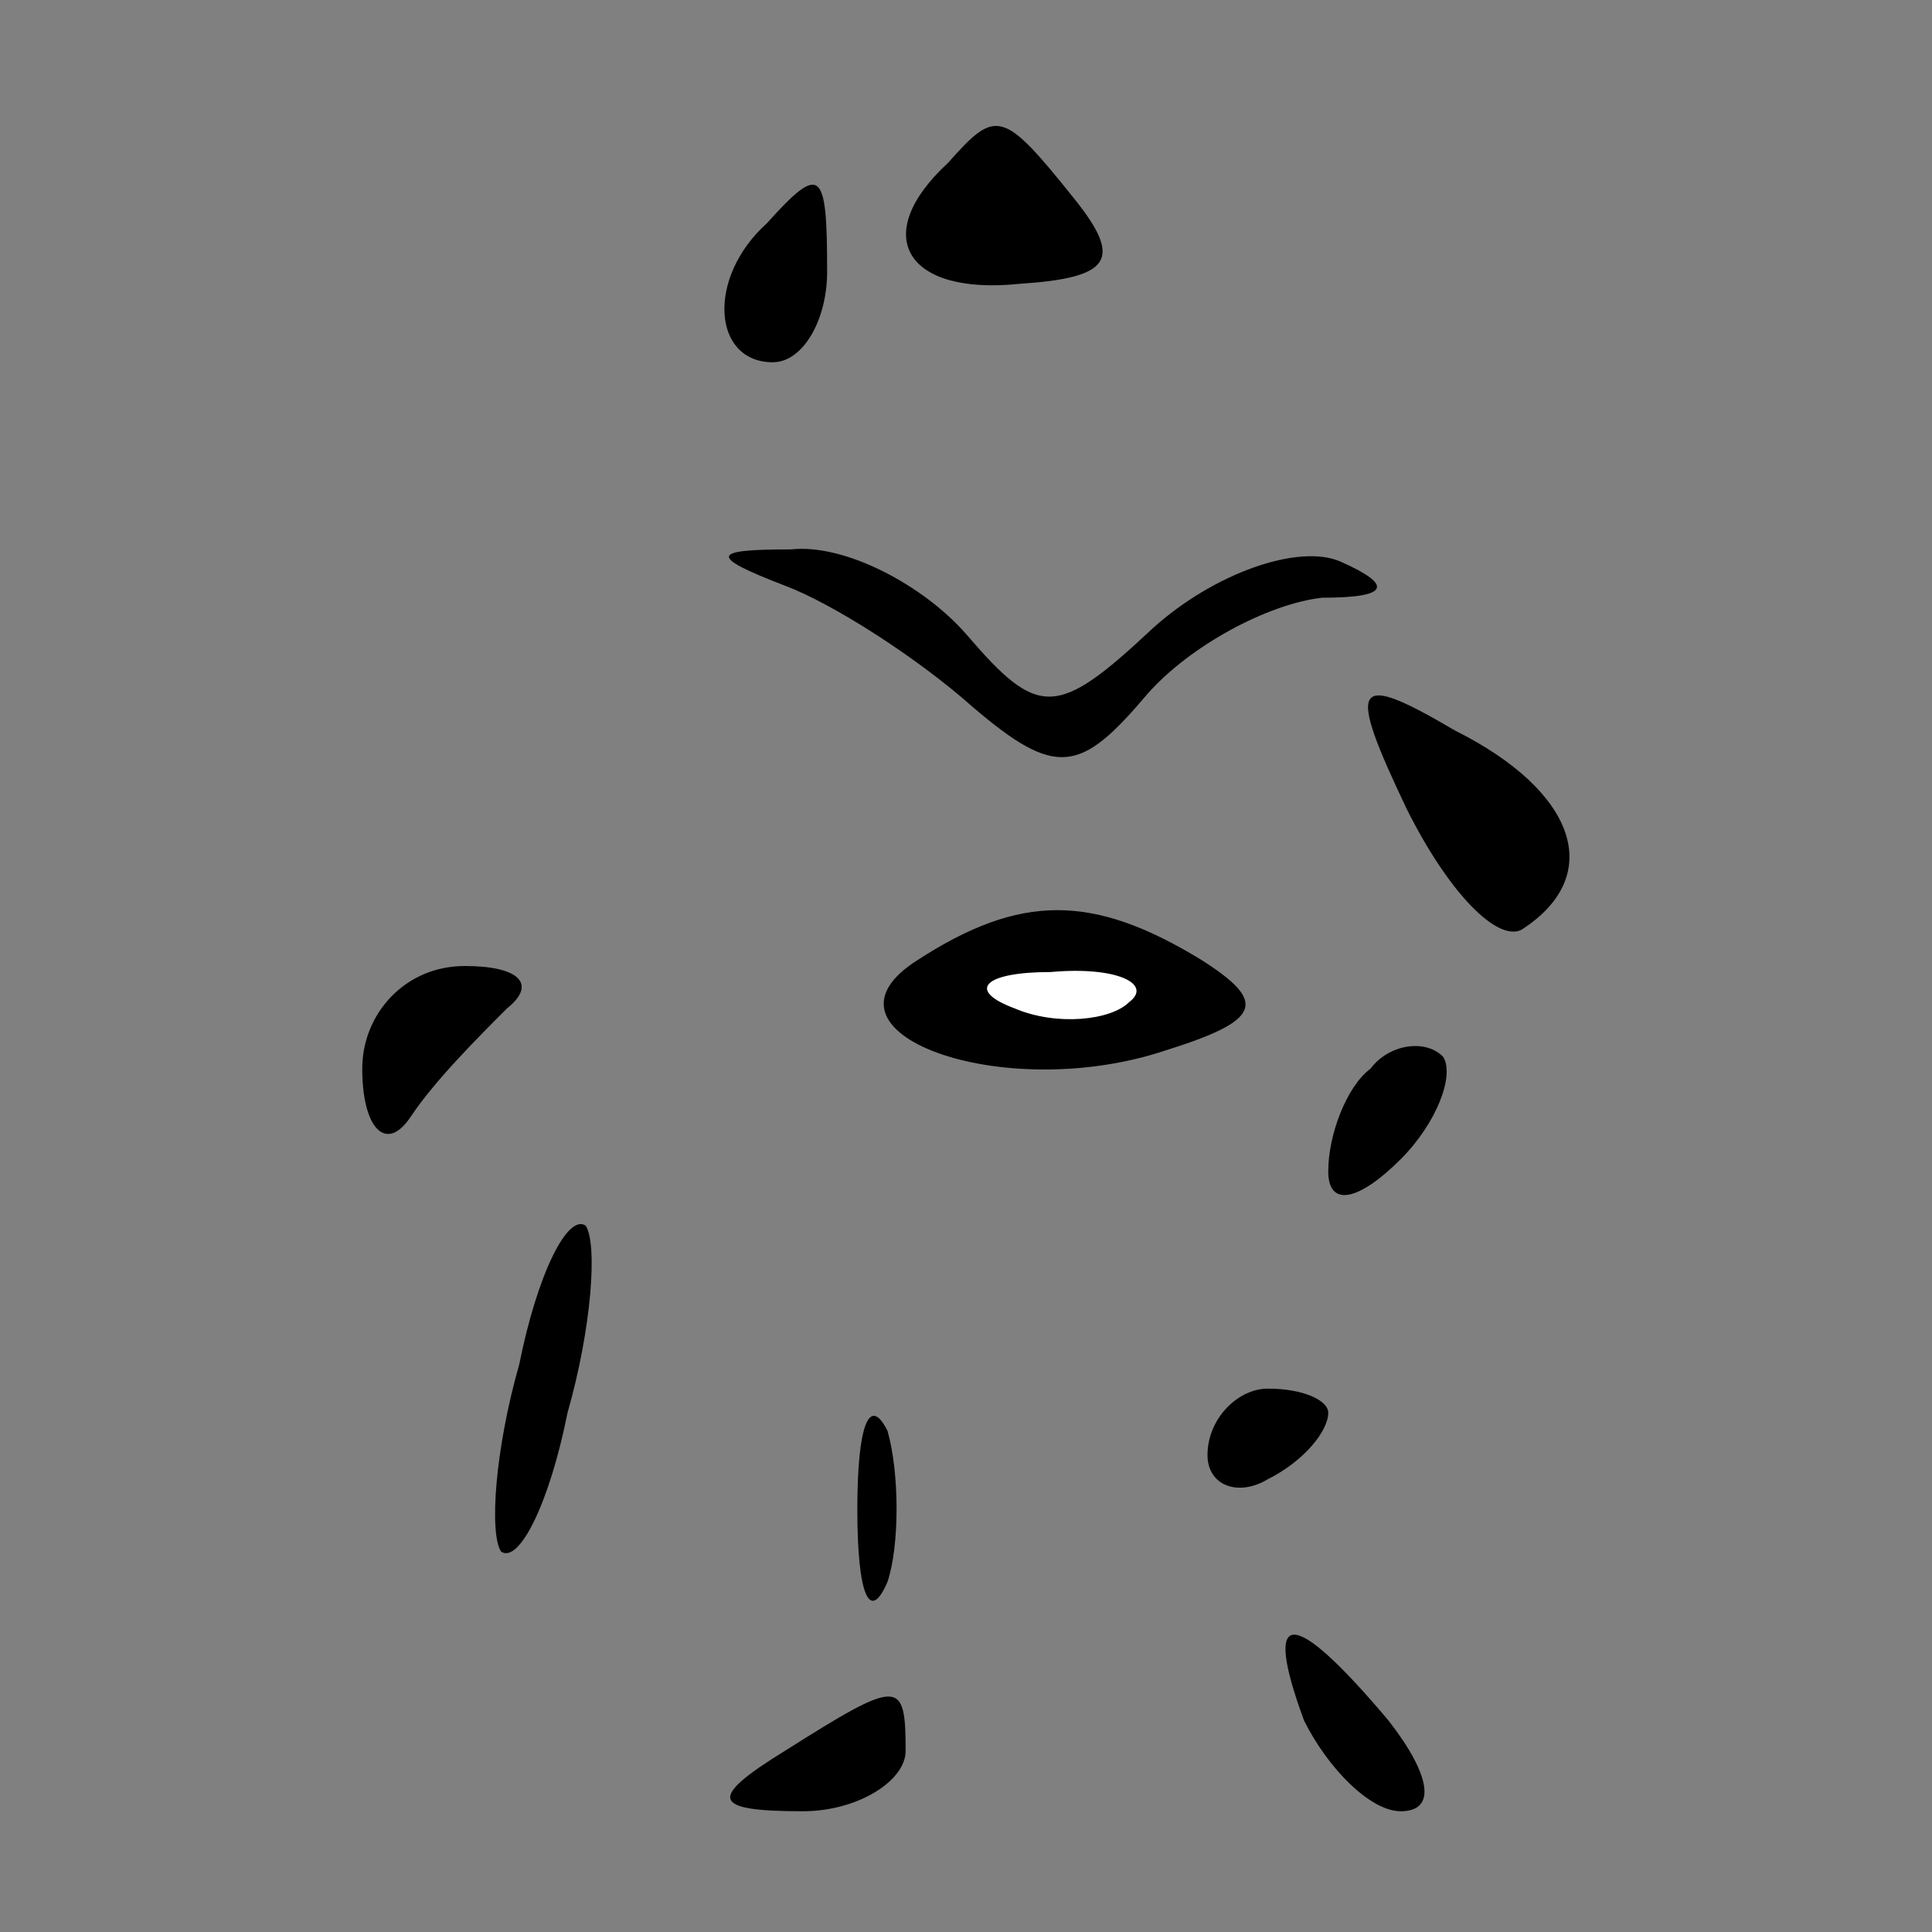 <?xml version="1.0" standalone="no"?>
<!DOCTYPE svg PUBLIC "-//W3C//DTD SVG 20010904//EN"
 "http://www.w3.org/TR/2001/REC-SVG-20010904/DTD/svg10.dtd">
<svg version="1.0" xmlns="http://www.w3.org/2000/svg"
 width="32pt" height="32pt" viewBox="0 0 32 32"
 preserveAspectRatio="xMidYMid meet">
<rect x="0" y="0" width="32" height="32" fill="#808080" stroke="none"/>
<g transform="translate(0,32) scale(0.1,-0.1)"
fill="#000000" stroke="none">
<path fill="#000000" stroke="none" d="M157 293 c-13 -12 -7 -22 12 -20 15 1
17 4 9 14 -12 15 -13 15 -21 6z"/>
<path fill="#000000" stroke="none" d="M127 283 c-10 -9 -9 -23 1 -23 5 0 9 7
9 15 0 17 -1 18 -10 8z"/>
<path fill="#000000" stroke="none" d="M130 223 c8 -3 22 -12 31 -20 14 -12
18 -11 29 2 7 8 20 15 29 16 11 0 12 2 3 6 -7 3 -21 -2 -31 -11 -16 -15 -19
-15 -31 -1 -7 8 -20 15 -29 14 -13 0 -14 -1 -1 -6z"/>
<path fill="#000000" stroke="none" d="M233 186 c7 -14 15 -22 19 -20 14 9 9
23 -11 33 -17 10 -18 8 -8 -13z"/>
<path fill="#000000" stroke="none" d="M152 161 c-19 -12 14 -24 41 -15 16 5
17 8 6 15 -18 11 -30 11 -47 0z"/>
<path fill="#ffffff" stroke="none" d="M187 154 c-3 -3 -12 -4 -19 -1 -8 3 -5
6 6 6 11 1 17 -2 13 -5z"/>
<path fill="#000000" stroke="none" d="M60 143 c0 -10 4 -14 8 -8 4 6 11 13
16 18 5 4 2 7 -7 7 -10 0 -17 -8 -17 -17z"/>
<path fill="#000000" stroke="none" d="M227 143 c-4 -3 -7 -11 -7 -17 0 -6 5
-5 12 2 6 6 9 14 7 17 -3 3 -9 2 -12 -2z"/>
<path fill="#000000" stroke="none" d="M86 94 c-4 -14 -5 -28 -3 -31 3 -2 8 8
11 23 4 14 5 28 3 31 -3 2 -8 -8 -11 -23z"/>
<path fill="#000000" stroke="none" d="M142 70 c0 -14 2 -19 5 -12 2 6 2 18 0
25 -3 6 -5 1 -5 -13z"/>
<path fill="#000000" stroke="none" d="M200 79 c0 -5 5 -7 10 -4 6 3 10 8 10
11 0 2 -4 4 -10 4 -5 0 -10 -5 -10 -11z"/>
<path fill="#000000" stroke="none" d="M216 35 c4 -8 11 -15 16 -15 6 0 5 6
-2 15 -16 19 -21 19 -14 0z"/>
<path fill="#000000" stroke="none" d="M130 30 c-13 -8 -12 -10 3 -10 9 0 17
5 17 10 0 12 -1 12 -20 0z"/>
</g>
</svg>
